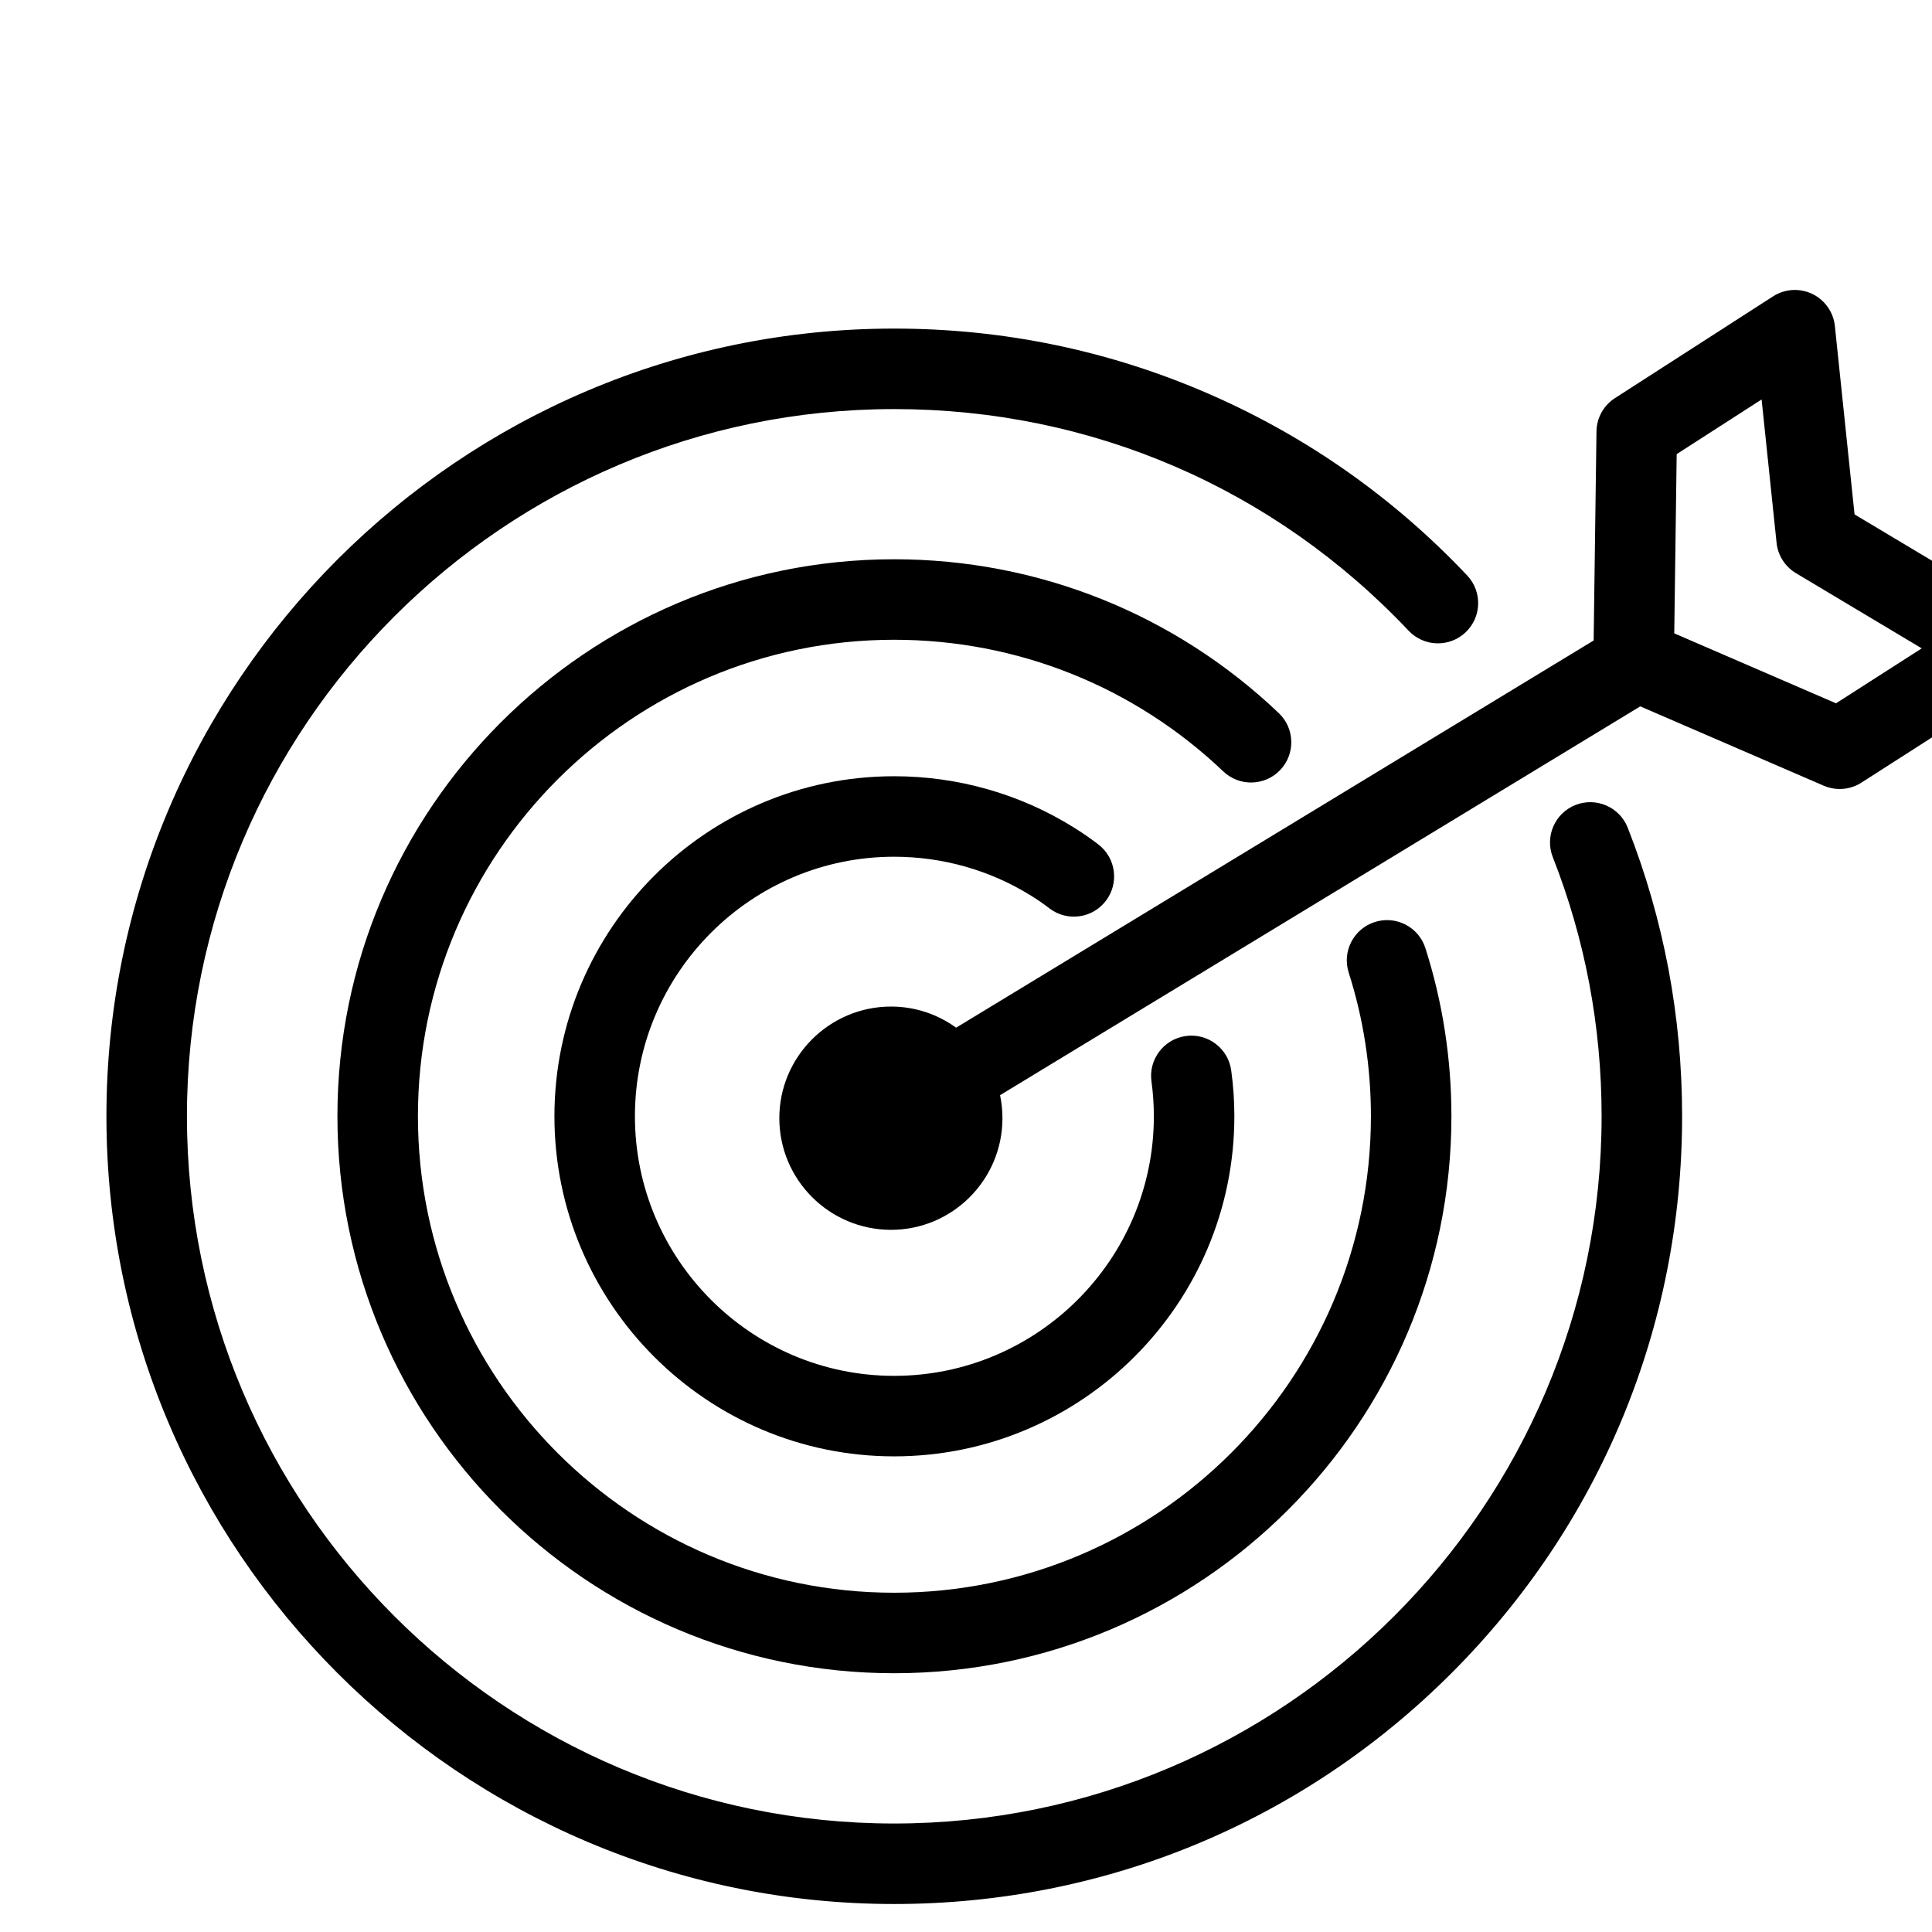 <?xml version="1.0" encoding="UTF-8" standalone="no"?>
<!-- Generator: Adobe Illustrator 19.0.0, SVG Export Plug-In . SVG Version: 6.00 Build 0)  -->

<svg
   xmlns:dc="http://purl.org/dc/elements/1.1/"
   xmlns:cc="http://creativecommons.org/ns#"
   xmlns:rdf="http://www.w3.org/1999/02/22-rdf-syntax-ns#"
   xmlns:svg="http://www.w3.org/2000/svg"
   xmlns="http://www.w3.org/2000/svg"
   xmlns:sodipodi="http://sodipodi.sourceforge.net/DTD/sodipodi-0.dtd"
   xmlns:inkscape="http://www.inkscape.org/namespaces/inkscape"
   version="1.1"
   id="Layer_1"
   x="0px"
   y="0px"
   viewBox="0 0 480.001 480.001"
   style="enable-background:new 0 0 480.001 480.001;"
   xml:space="preserve"
   sodipodi:docname="03-sales-targeting.svg"
   inkscape:version="0.92.3 (2405546, 2018-03-11)"><defs
   id="defs49" /><sodipodi:namedview
   pagecolor="#ffffff"
   bordercolor="#666666"
   borderopacity="1"
   objecttolerance="10"
   gridtolerance="10"
   guidetolerance="10"
   inkscape:pageopacity="0"
   inkscape:pageshadow="2"
   inkscape:window-width="1920"
   inkscape:window-height="1052"
   id="namedview47"
   showgrid="false"
   inkscape:zoom="0.69532021"
   inkscape:cx="188.06174"
   inkscape:cy="452.46254"
   inkscape:window-x="0"
   inkscape:window-y="0"
   inkscape:window-maximized="1"
   inkscape:current-layer="Layer_1" />
<rect
   style="opacity:1;fill:none;fill-opacity:1;stroke:none;stroke-width:0;stroke-linecap:round;stroke-miterlimit:4;stroke-dasharray:none;stroke-opacity:1"
   id="rect858"
   width="488.137"
   height="488.137"
   x="22.373"
   y="28.475"
   inkscape:export-xdpi="12.58664"
   inkscape:export-ydpi="12.58664" /><g
   id="g14"
   transform="translate(26.441,32.542)"
   inkscape:export-xdpi="12.58664"
   inkscape:export-ydpi="12.58664">
	<g
   id="g12">
		<g
   id="g10">
			<path
   d="m 364.997,167.453 c -5.14,2.021 -7.668,7.826 -5.647,12.966 8.044,20.459 12.124,42.115 12.124,64.366 0,96.893 -78.851,175.72 -175.772,175.72 -96.881,0 -175.7,-78.828 -175.7,-175.72 0,-96.876 78.819,-175.691 175.7,-175.691 48.879,0 94.279,19.559 127.835,55.072 3.794,4.015 10.123,4.194 14.136,0.401 4.015,-3.793 4.194,-10.122 0.401,-14.137 C 319.967,91.266 298.594,76.185 274.549,65.604 249.65,54.649 223.123,49.094 195.7,49.094 87.79,49.094 0,136.88 0,244.785 c 0,107.92 87.79,195.72 195.7,195.72 52.297,0 101.46,-20.353 138.432,-57.311 36.977,-36.962 57.341,-86.117 57.341,-138.409 0,-24.767 -4.546,-48.885 -13.51,-71.685 -2.022,-5.139 -7.824,-7.668 -12.966,-5.647 z"
   id="path2"
   inkscape:connector-curvature="0" />
			<path
   d="m 291.622,158.77 c 3.808,-4 3.652,-10.33 -0.348,-14.138 -25.892,-24.649 -59.834,-38.225 -95.574,-38.225 -76.264,0 -138.309,62.076 -138.309,138.377 0,76.306 62.045,138.385 138.309,138.385 76.347,0 138.46,-62.079 138.46,-138.385 0,-14.27 -2.175,-28.322 -6.466,-41.766 -1.679,-5.261 -7.306,-8.164 -12.567,-6.487 -5.262,1.679 -8.165,7.306 -6.487,12.567 3.663,11.477 5.52,23.483 5.52,35.686 0,65.277 -53.141,118.385 -118.46,118.385 -65.236,0 -118.309,-53.107 -118.309,-118.385 0,-65.273 53.073,-118.377 118.309,-118.377 30.582,0 59.627,11.617 81.784,32.71 4,3.809 10.33,3.653 14.138,-0.347 z"
   id="path4"
   inkscape:connector-curvature="0" />
			<path
   d="m 195.7,180.313 c 12.1,0 23.862,3.345 34.034,9.683 1.606,0.996 3.128,2.047 4.525,3.123 4.376,3.369 10.654,2.554 14.024,-1.821 3.37,-4.376 2.554,-10.655 -1.821,-14.024 -1.929,-1.485 -4.011,-2.923 -6.169,-4.262 -13.33,-8.307 -28.75,-12.698 -44.594,-12.698 -46.535,0 -84.395,37.894 -84.395,84.472 0,46.594 37.859,84.501 84.395,84.501 46.611,0 84.532,-37.907 84.532,-84.501 0,-3.803 -0.254,-7.523 -0.778,-11.373 -0.744,-5.472 -5.783,-9.301 -11.257,-8.561 -5.472,0.745 -9.305,5.784 -8.561,11.257 0.401,2.947 0.596,5.785 0.596,8.677 0,35.566 -28.949,64.501 -64.532,64.501 -35.507,0 -64.395,-28.935 -64.395,-64.501 0.002,-35.551 28.889,-64.473 64.396,-64.473 z"
   id="path6"
   inkscape:connector-curvature="0" />
			<path
   d="M 475.132,119.668 434.317,95.262 429.429,48.458 c -0.36,-3.455 -2.488,-6.474 -5.619,-7.977 -3.13,-1.502 -6.818,-1.273 -9.738,0.606 l -39.283,25.28 c -2.819,1.814 -4.542,4.921 -4.587,8.273 l -0.704,51.944 -158.391,96.197 c -4.553,-3.296 -10.138,-5.246 -16.172,-5.246 -15.304,0 -27.754,12.442 -27.754,27.735 0,15.293 12.451,27.735 27.754,27.735 15.264,0 27.682,-12.442 27.682,-27.735 0,-1.96 -0.207,-3.872 -0.595,-5.718 l 159.055,-96.6 45.577,19.711 c 1.272,0.55 2.623,0.821 3.969,0.821 1.886,0 3.762,-0.533 5.396,-1.581 l 39.377,-25.235 c 2.916,-1.868 4.657,-5.112 4.604,-8.574 -0.055,-3.461 -1.896,-6.649 -4.868,-8.426 z m -45.424,22.526 -40.185,-17.378 0.604,-44.535 21.099,-13.578 3.719,35.612 c 0.327,3.132 2.111,5.928 4.814,7.544 l 31.248,18.685 z"
   id="path8"
   inkscape:connector-curvature="0" />
		</g>
	</g>
</g>
<g
   id="g16">
</g>
<g
   id="g18">
</g>
<g
   id="g20">
</g>
<g
   id="g22">
</g>
<g
   id="g24">
</g>
<g
   id="g26">
</g>
<g
   id="g28">
</g>
<g
   id="g30">
</g>
<g
   id="g32">
</g>
<g
   id="g34">
</g>
<g
   id="g36">
</g>
<g
   id="g38">
</g>
<g
   id="g40">
</g>
<g
   id="g42">
</g>
<g
   id="g44">
</g>
</svg>